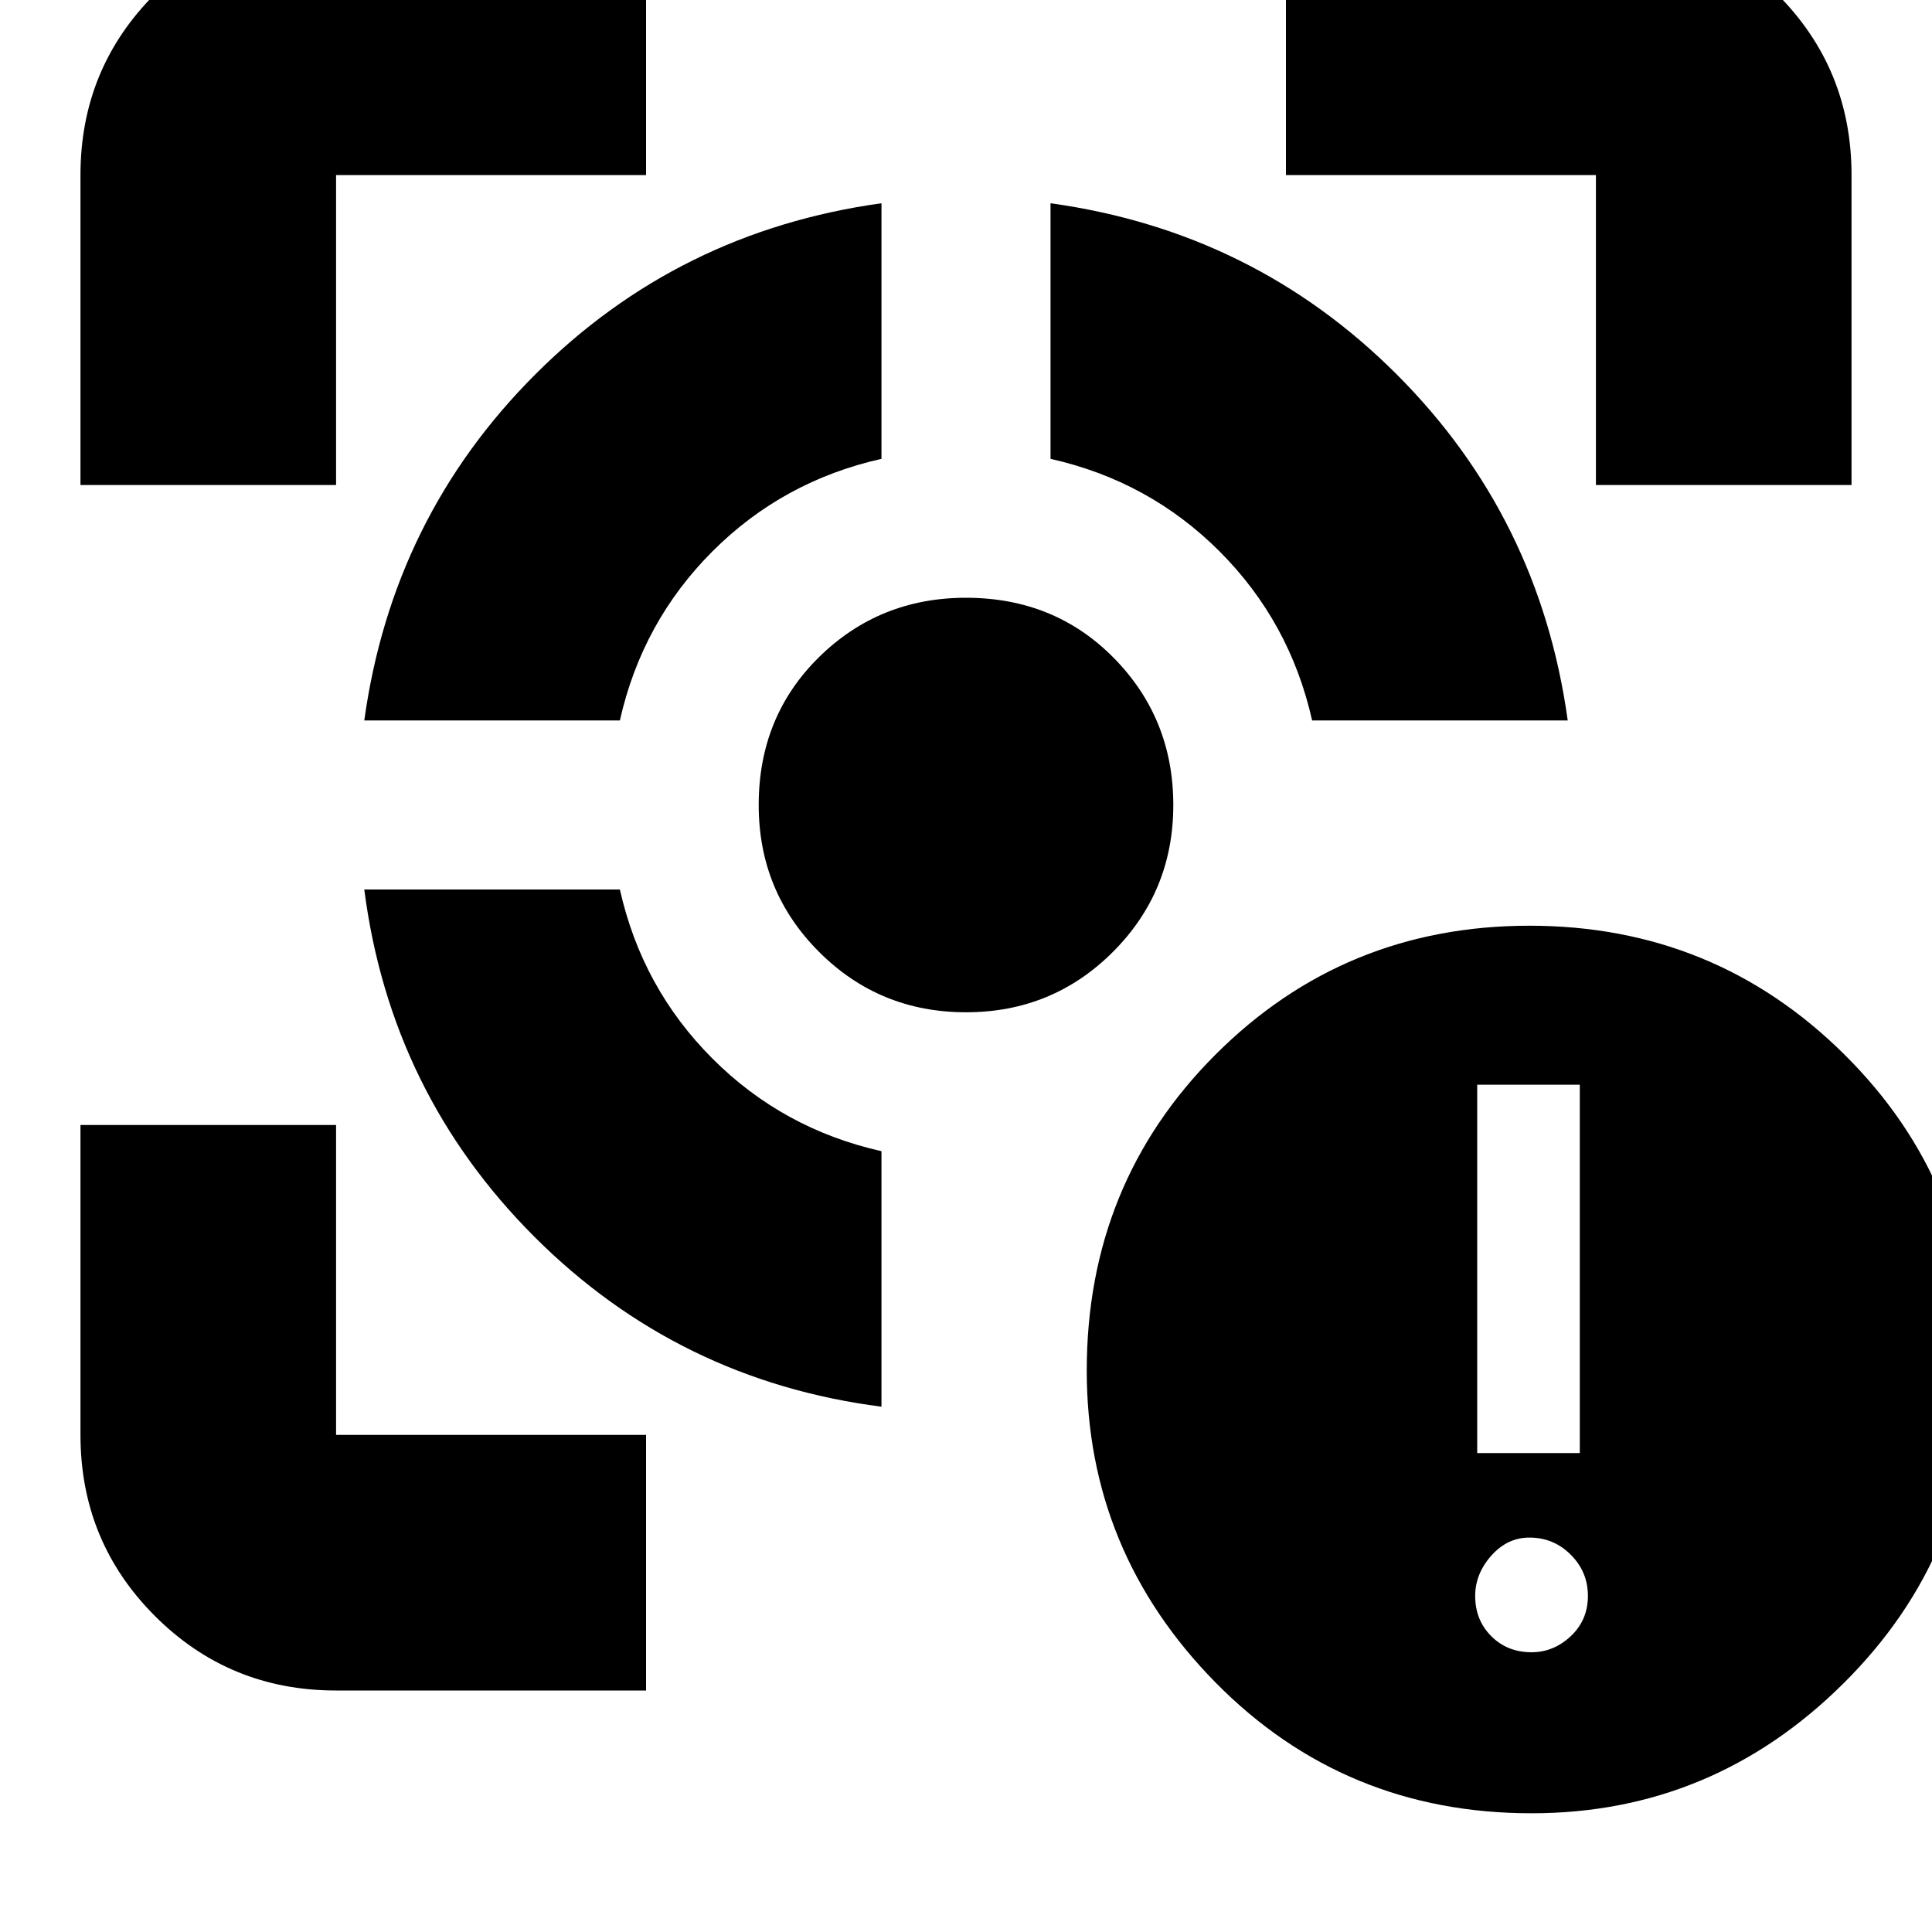<svg xmlns="http://www.w3.org/2000/svg" height="20" width="20"><path d="M3.771 9.208h2.646q.229 1.021.958 1.75.729.73 1.75.959v2.645q-2.104-.27-3.594-1.76-1.489-1.49-1.76-3.594Zm5.354-7.104V4.75q-1.021.229-1.75.958-.729.73-.958 1.75H3.771q.291-2.104 1.771-3.583 1.479-1.479 3.583-1.771ZM10 6.188q.917 0 1.531.624.615.626.615 1.521 0 .896-.625 1.521-.625.625-1.521.625-.896 0-1.521-.625-.625-.625-.625-1.521 0-.916.625-1.531.625-.614 1.521-.614Zm.875-4.084q2.104.292 3.583 1.771 1.48 1.479 1.771 3.583h-2.646q-.229-1.02-.958-1.75-.729-.729-1.75-.958ZM.833 5.021V1.812q0-1.104.771-1.874.771-.771 1.875-.771h3.209v2.645H3.479v3.209ZM6.688 17.5H3.479q-1.104 0-1.875-.771-.771-.771-.771-1.875v-3.208h2.646v3.208h3.209Zm9.833-12.479V1.812h-3.209V-.833h3.209q1.104 0 1.875.771.771.77.771 1.874v3.209Zm-.667 13.75q-1.937 0-3.271-1.354-1.333-1.355-1.333-3.229 0-1.938 1.333-3.271 1.334-1.334 3.25-1.334 1.917 0 3.261 1.334 1.344 1.333 1.344 3.25 0 1.916-1.355 3.26-1.354 1.344-3.229 1.344Zm-.562-3.729h1.062v-3.813h-1.062Zm.562 2.062q.229 0 .406-.166.178-.167.178-.417 0-.25-.178-.427-.177-.177-.427-.177-.229 0-.395.187-.167.188-.167.417 0 .25.167.417.166.166.416.166Z"/></svg>
